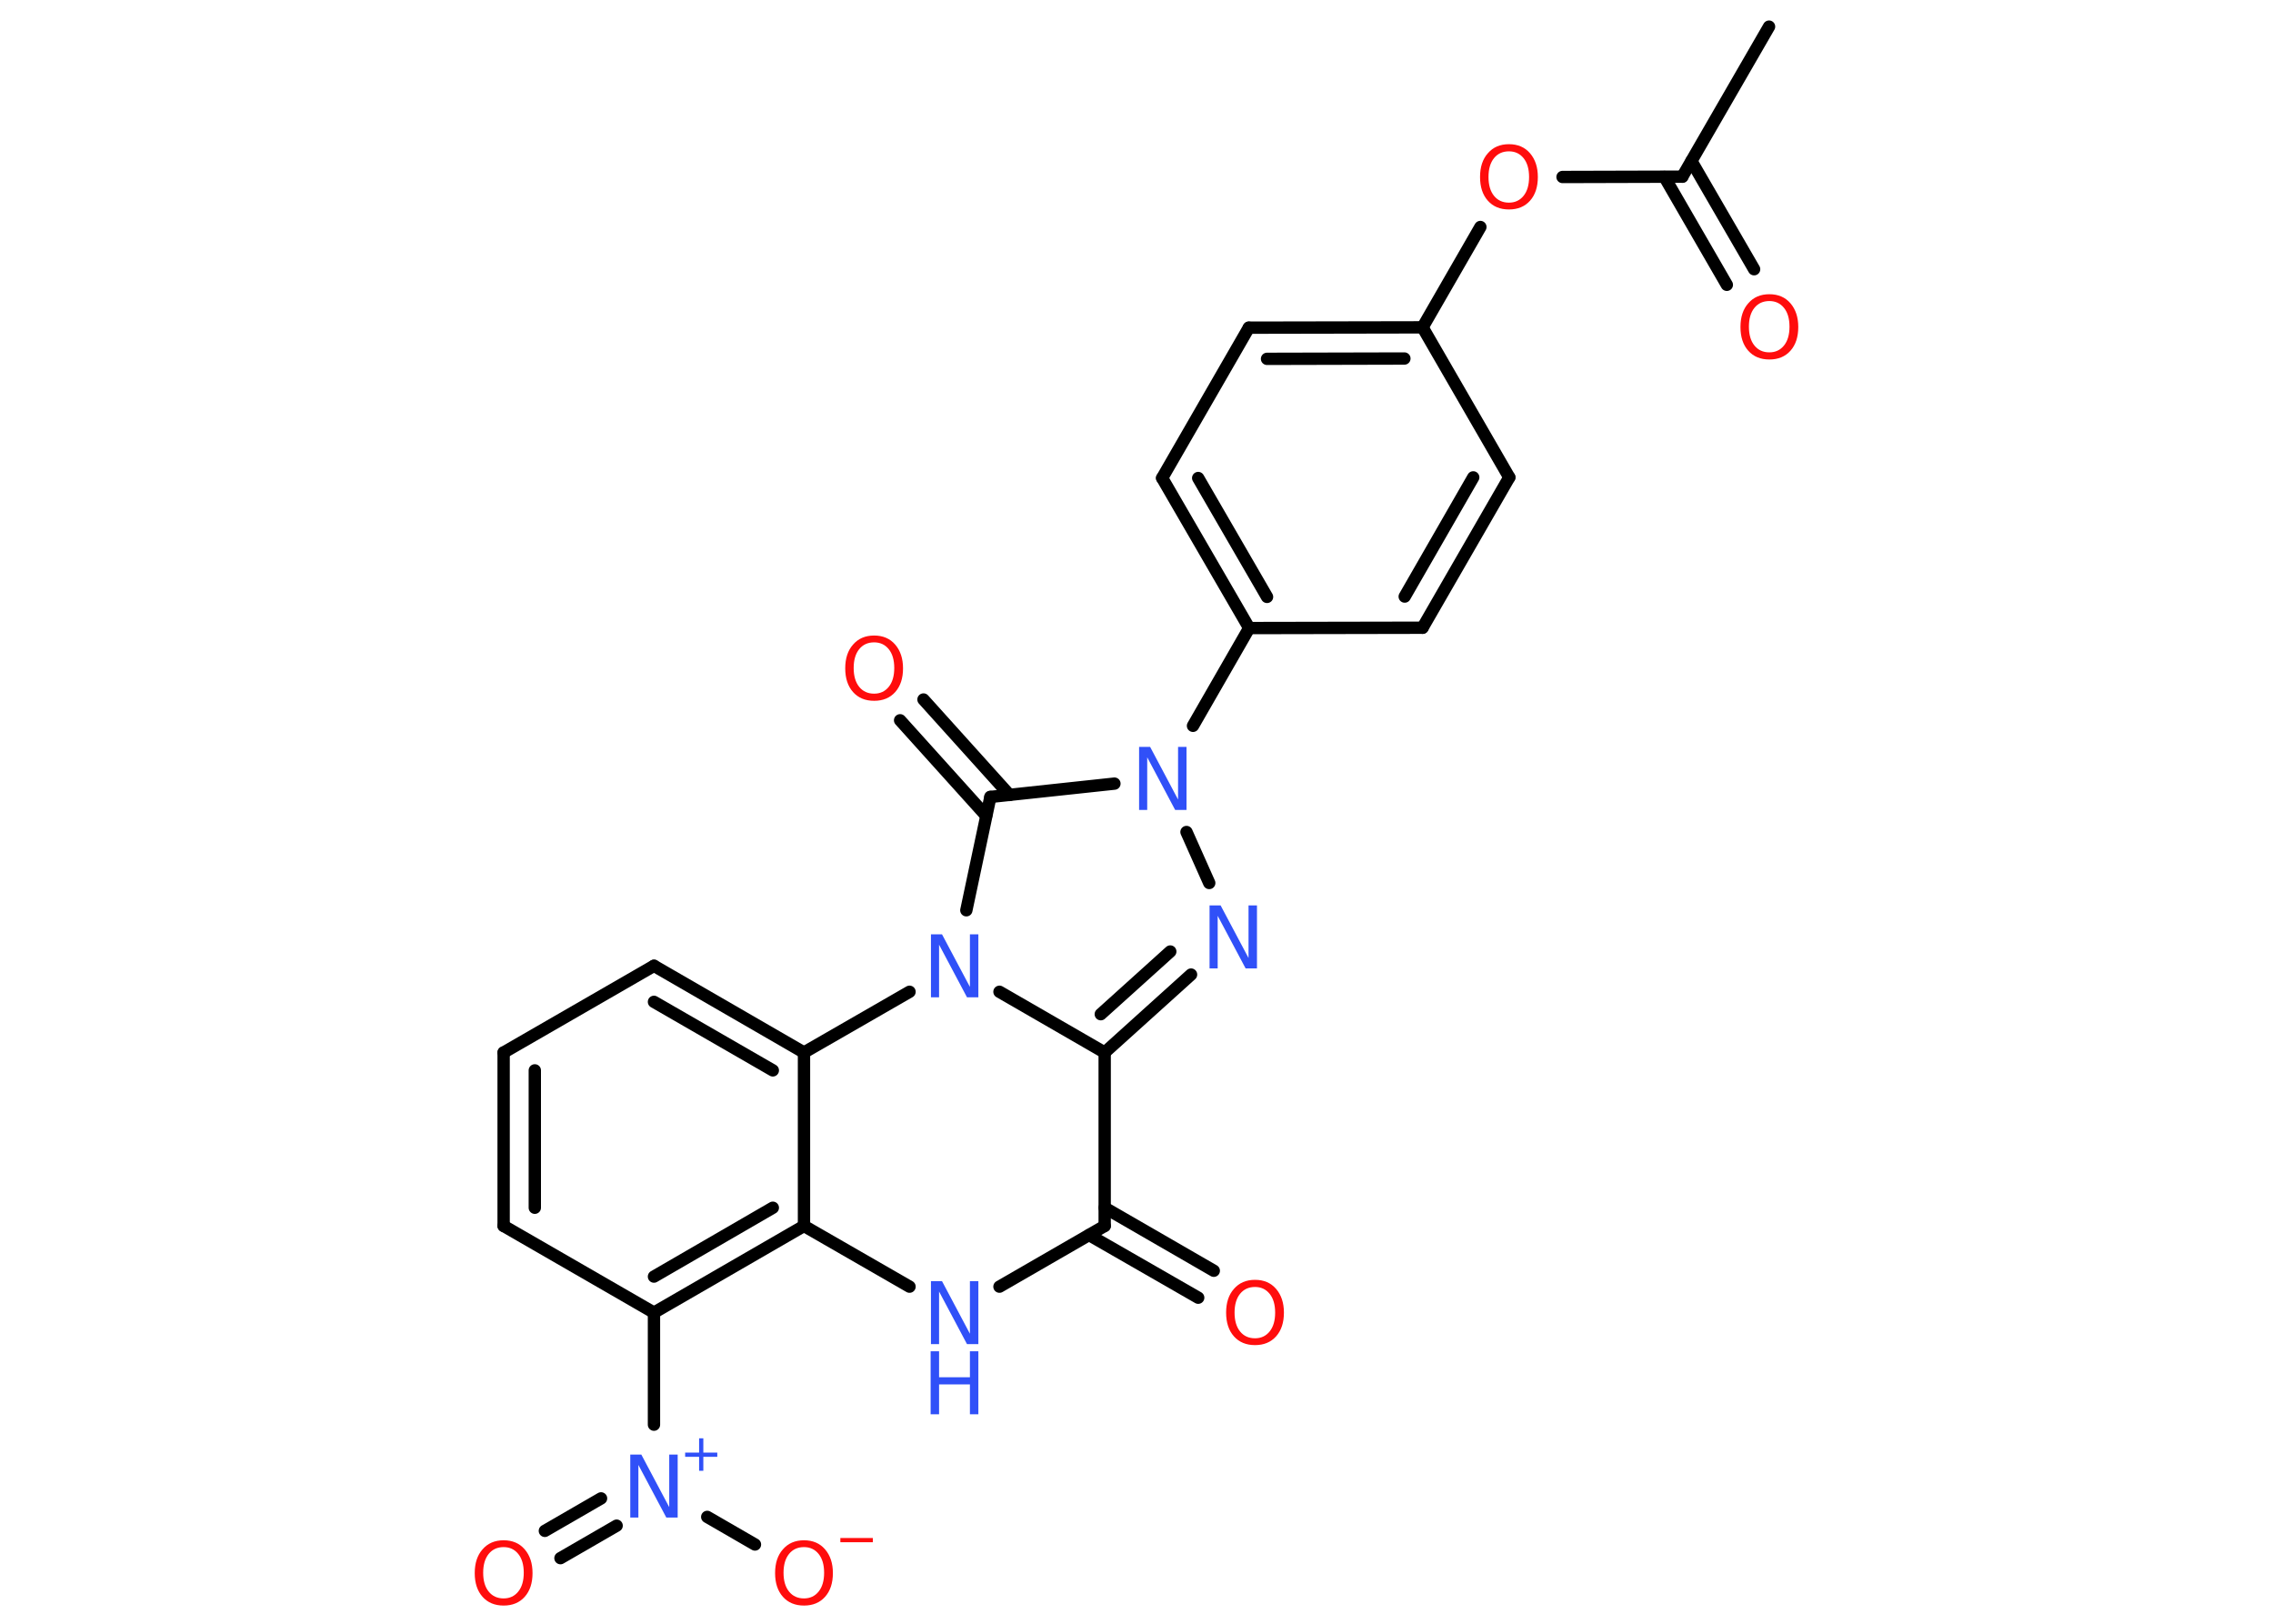 <?xml version='1.0' encoding='UTF-8'?>
<!DOCTYPE svg PUBLIC "-//W3C//DTD SVG 1.1//EN" "http://www.w3.org/Graphics/SVG/1.1/DTD/svg11.dtd">
<svg version='1.2' xmlns='http://www.w3.org/2000/svg' xmlns:xlink='http://www.w3.org/1999/xlink' width='70.0mm' height='50.0mm' viewBox='0 0 70.0 50.0'>
  <desc>Generated by the Chemistry Development Kit (http://github.com/cdk)</desc>
  <g stroke-linecap='round' stroke-linejoin='round' stroke='#000000' stroke-width='.38' fill='#FF0D0D'>
    <rect x='.0' y='.0' width='70.0' height='50.0' fill='#FFFFFF' stroke='none'/>
    <g id='mol1' class='mol'>
      <line id='mol1bnd1' class='bond' x1='54.48' y1='.82' x2='51.81' y2='5.44'/>
      <g id='mol1bnd2' class='bond'>
        <line x1='52.09' y1='4.96' x2='54.02' y2='8.29'/>
        <line x1='51.26' y1='5.45' x2='53.18' y2='8.77'/>
      </g>
      <line id='mol1bnd3' class='bond' x1='51.81' y1='5.44' x2='48.12' y2='5.45'/>
      <line id='mol1bnd4' class='bond' x1='45.59' y1='6.99' x2='43.81' y2='10.08'/>
      <g id='mol1bnd5' class='bond'>
        <line x1='43.81' y1='10.08' x2='38.46' y2='10.09'/>
        <line x1='43.25' y1='11.04' x2='39.02' y2='11.05'/>
      </g>
      <line id='mol1bnd6' class='bond' x1='38.46' y1='10.09' x2='35.79' y2='14.72'/>
      <g id='mol1bnd7' class='bond'>
        <line x1='35.79' y1='14.72' x2='38.47' y2='19.34'/>
        <line x1='36.9' y1='14.72' x2='39.02' y2='18.38'/>
      </g>
      <line id='mol1bnd8' class='bond' x1='38.47' y1='19.34' x2='36.74' y2='22.35'/>
      <line id='mol1bnd9' class='bond' x1='36.54' y1='25.62' x2='37.24' y2='27.19'/>
      <g id='mol1bnd10' class='bond'>
        <line x1='34.02' y1='32.41' x2='36.68' y2='30.01'/>
        <line x1='33.9' y1='31.23' x2='36.04' y2='29.3'/>
      </g>
      <line id='mol1bnd11' class='bond' x1='34.02' y1='32.41' x2='34.02' y2='37.75'/>
      <g id='mol1bnd12' class='bond'>
        <line x1='34.02' y1='37.19' x2='37.38' y2='39.13'/>
        <line x1='33.54' y1='38.03' x2='36.9' y2='39.96'/>
      </g>
      <line id='mol1bnd13' class='bond' x1='34.02' y1='37.75' x2='30.78' y2='39.62'/>
      <line id='mol1bnd14' class='bond' x1='28.01' y1='39.62' x2='24.76' y2='37.75'/>
      <g id='mol1bnd15' class='bond'>
        <line x1='20.14' y1='40.42' x2='24.76' y2='37.75'/>
        <line x1='20.14' y1='39.31' x2='23.8' y2='37.19'/>
      </g>
      <line id='mol1bnd16' class='bond' x1='20.14' y1='40.42' x2='20.14' y2='43.87'/>
      <g id='mol1bnd17' class='bond'>
        <line x1='18.99' y1='46.98' x2='17.26' y2='47.98'/>
        <line x1='18.51' y1='46.14' x2='16.78' y2='47.14'/>
      </g>
      <line id='mol1bnd18' class='bond' x1='21.78' y1='46.71' x2='23.25' y2='47.56'/>
      <line id='mol1bnd19' class='bond' x1='20.14' y1='40.42' x2='15.51' y2='37.75'/>
      <g id='mol1bnd20' class='bond'>
        <line x1='15.51' y1='32.41' x2='15.51' y2='37.75'/>
        <line x1='16.47' y1='32.96' x2='16.47' y2='37.19'/>
      </g>
      <line id='mol1bnd21' class='bond' x1='15.51' y1='32.41' x2='20.14' y2='29.74'/>
      <g id='mol1bnd22' class='bond'>
        <line x1='24.76' y1='32.41' x2='20.14' y2='29.74'/>
        <line x1='23.8' y1='32.96' x2='20.14' y2='30.85'/>
      </g>
      <line id='mol1bnd23' class='bond' x1='24.76' y1='37.75' x2='24.76' y2='32.41'/>
      <line id='mol1bnd24' class='bond' x1='24.76' y1='32.41' x2='28.01' y2='30.54'/>
      <line id='mol1bnd25' class='bond' x1='34.02' y1='32.41' x2='30.78' y2='30.54'/>
      <line id='mol1bnd26' class='bond' x1='29.76' y1='28.03' x2='30.5' y2='24.54'/>
      <line id='mol1bnd27' class='bond' x1='34.32' y1='24.13' x2='30.5' y2='24.54'/>
      <g id='mol1bnd28' class='bond'>
        <line x1='30.37' y1='25.12' x2='27.72' y2='22.18'/>
        <line x1='31.09' y1='24.48' x2='28.44' y2='21.54'/>
      </g>
      <line id='mol1bnd29' class='bond' x1='38.47' y1='19.34' x2='43.81' y2='19.33'/>
      <g id='mol1bnd30' class='bond'>
        <line x1='43.81' y1='19.33' x2='46.48' y2='14.7'/>
        <line x1='43.26' y1='18.37' x2='45.37' y2='14.7'/>
      </g>
      <line id='mol1bnd31' class='bond' x1='43.81' y1='10.08' x2='46.48' y2='14.7'/>
      <path id='mol1atm3' class='atom' d='M54.49 9.27q-.29 .0 -.46 .21q-.17 .21 -.17 .58q.0 .37 .17 .58q.17 .21 .46 .21q.28 .0 .45 -.21q.17 -.21 .17 -.58q.0 -.37 -.17 -.58q-.17 -.21 -.45 -.21zM54.49 9.06q.41 .0 .65 .28q.24 .28 .24 .73q.0 .46 -.24 .73q-.24 .27 -.65 .27q-.41 .0 -.65 -.27q-.24 -.27 -.24 -.73q.0 -.46 .24 -.73q.24 -.28 .65 -.28z' stroke='none'/>
      <path id='mol1atm4' class='atom' d='M46.47 4.66q-.29 .0 -.46 .21q-.17 .21 -.17 .58q.0 .37 .17 .58q.17 .21 .46 .21q.28 .0 .45 -.21q.17 -.21 .17 -.58q.0 -.37 -.17 -.58q-.17 -.21 -.45 -.21zM46.47 4.44q.41 .0 .65 .28q.24 .28 .24 .73q.0 .46 -.24 .73q-.24 .27 -.65 .27q-.41 .0 -.65 -.27q-.24 -.27 -.24 -.73q.0 -.46 .24 -.73q.24 -.28 .65 -.28z' stroke='none'/>
      <path id='mol1atm9' class='atom' d='M35.07 23.0h.35l.86 1.62v-1.62h.26v1.94h-.35l-.86 -1.62v1.62h-.25v-1.94z' stroke='none' fill='#3050F8'/>
      <path id='mol1atm10' class='atom' d='M37.24 27.88h.35l.86 1.62v-1.62h.26v1.94h-.35l-.86 -1.62v1.62h-.25v-1.94z' stroke='none' fill='#3050F8'/>
      <path id='mol1atm13' class='atom' d='M38.65 39.63q-.29 .0 -.46 .21q-.17 .21 -.17 .58q.0 .37 .17 .58q.17 .21 .46 .21q.28 .0 .45 -.21q.17 -.21 .17 -.58q.0 -.37 -.17 -.58q-.17 -.21 -.45 -.21zM38.65 39.41q.41 .0 .65 .28q.24 .28 .24 .73q.0 .46 -.24 .73q-.24 .27 -.65 .27q-.41 .0 -.65 -.27q-.24 -.27 -.24 -.73q.0 -.46 .24 -.73q.24 -.28 .65 -.28z' stroke='none'/>
      <g id='mol1atm14' class='atom'>
        <path d='M28.66 39.45h.35l.86 1.62v-1.62h.26v1.94h-.35l-.86 -1.62v1.62h-.25v-1.94z' stroke='none' fill='#3050F8'/>
        <path d='M28.66 41.61h.26v.8h.95v-.8h.26v1.94h-.26v-.92h-.95v.92h-.26v-1.94z' stroke='none' fill='#3050F8'/>
      </g>
      <g id='mol1atm17' class='atom'>
        <path d='M19.4 44.79h.35l.86 1.62v-1.62h.26v1.94h-.35l-.86 -1.62v1.62h-.25v-1.94z' stroke='none' fill='#3050F8'/>
        <path d='M21.66 44.29v.44h.43v.13h-.43v.43h-.13v-.43h-.43v-.13h.43v-.44h.13z' stroke='none' fill='#3050F8'/>
      </g>
      <path id='mol1atm18' class='atom' d='M15.51 47.64q-.29 .0 -.46 .21q-.17 .21 -.17 .58q.0 .37 .17 .58q.17 .21 .46 .21q.28 .0 .45 -.21q.17 -.21 .17 -.58q.0 -.37 -.17 -.58q-.17 -.21 -.45 -.21zM15.51 47.43q.41 .0 .65 .28q.24 .28 .24 .73q.0 .46 -.24 .73q-.24 .27 -.65 .27q-.41 .0 -.65 -.27q-.24 -.27 -.24 -.73q.0 -.46 .24 -.73q.24 -.28 .65 -.28z' stroke='none'/>
      <g id='mol1atm19' class='atom'>
        <path d='M24.76 47.64q-.29 .0 -.46 .21q-.17 .21 -.17 .58q.0 .37 .17 .58q.17 .21 .46 .21q.28 .0 .45 -.21q.17 -.21 .17 -.58q.0 -.37 -.17 -.58q-.17 -.21 -.45 -.21zM24.76 47.43q.41 .0 .65 .28q.24 .28 .24 .73q.0 .46 -.24 .73q-.24 .27 -.65 .27q-.41 .0 -.65 -.27q-.24 -.27 -.24 -.73q.0 -.46 .24 -.73q.24 -.28 .65 -.28z' stroke='none'/>
        <path d='M25.88 47.36h1.0v.13h-1.0v-.13z' stroke='none'/>
      </g>
      <path id='mol1atm24' class='atom' d='M28.66 28.77h.35l.86 1.62v-1.62h.26v1.94h-.35l-.86 -1.62v1.62h-.25v-1.94z' stroke='none' fill='#3050F8'/>
      <path id='mol1atm26' class='atom' d='M26.92 19.78q-.29 .0 -.46 .21q-.17 .21 -.17 .58q.0 .37 .17 .58q.17 .21 .46 .21q.28 .0 .45 -.21q.17 -.21 .17 -.58q.0 -.37 -.17 -.58q-.17 -.21 -.45 -.21zM26.92 19.57q.41 .0 .65 .28q.24 .28 .24 .73q.0 .46 -.24 .73q-.24 .27 -.65 .27q-.41 .0 -.65 -.27q-.24 -.27 -.24 -.73q.0 -.46 .24 -.73q.24 -.28 .65 -.28z' stroke='none'/>
    </g>
  </g>
</svg>
